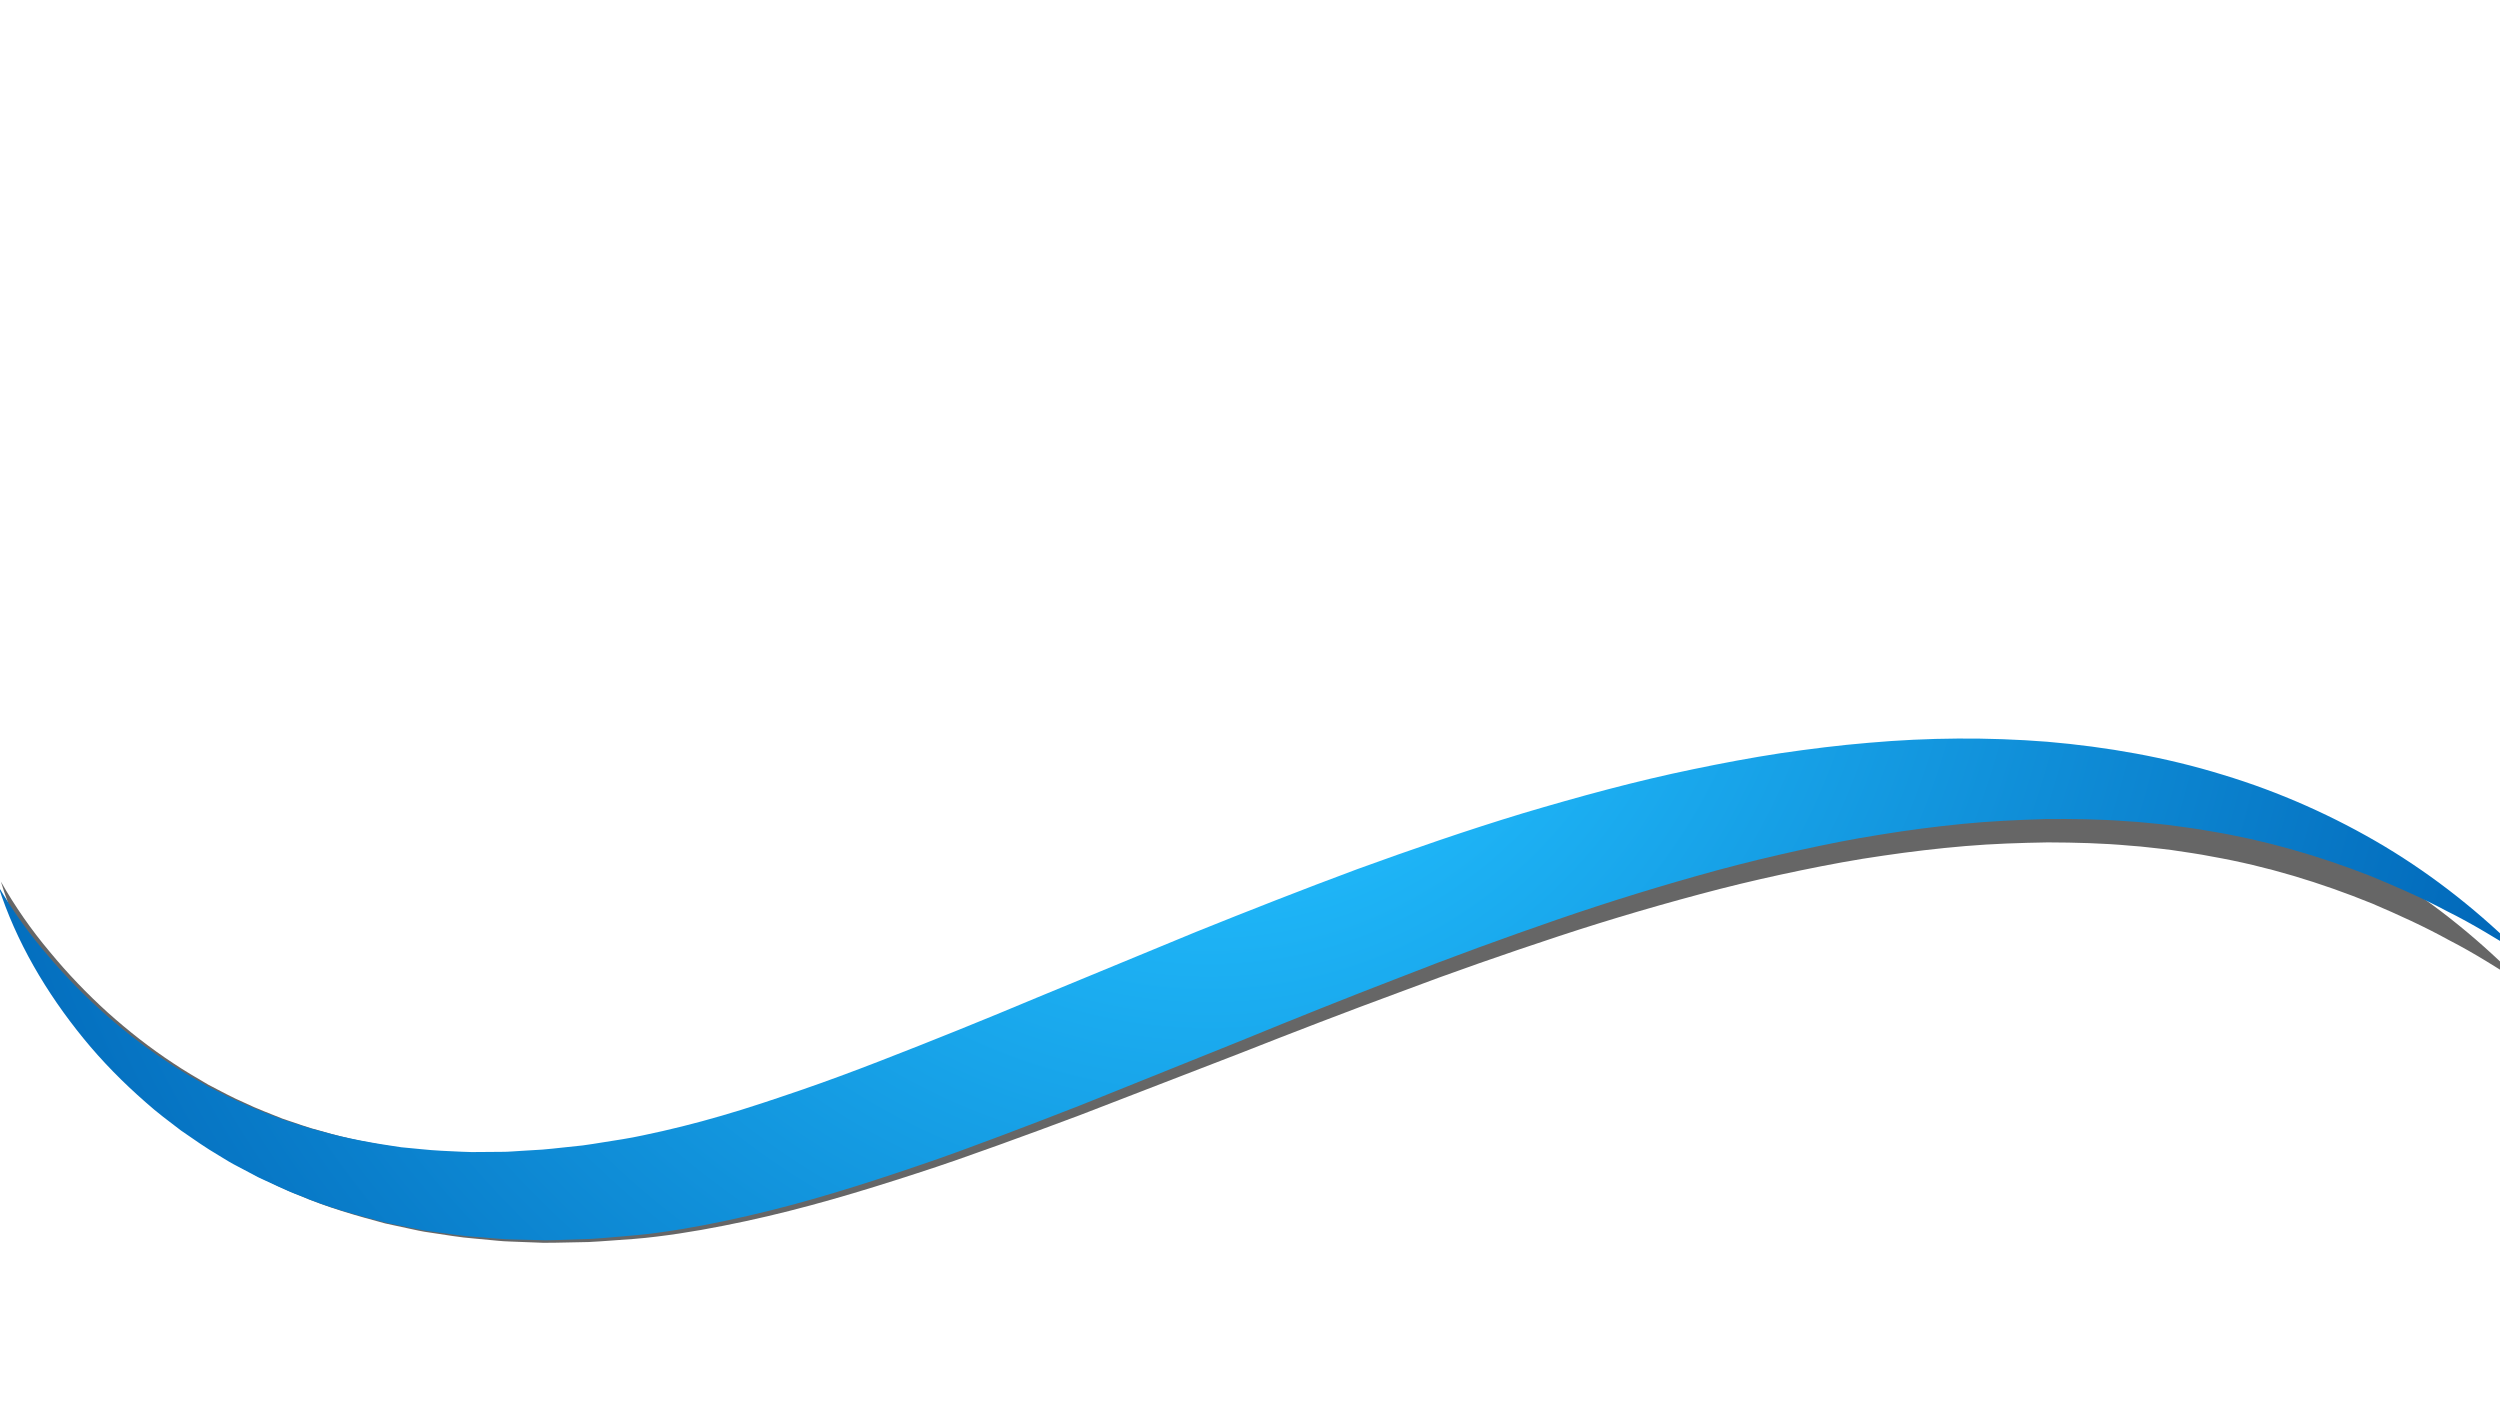 <?xml version="1.0" encoding="UTF-8"?>
<svg xmlns="http://www.w3.org/2000/svg" version="1.1" xmlns:xlink="http://www.w3.org/1999/xlink" viewBox="0 0 1920 1080">
  <!-- Generator: Adobe Illustrator 29.1.0, SVG Export Plug-In . SVG Version: 2.1.0 Build 142)  -->
  <defs>
    <style>
      .st0 {
        fill: none;
      }

      .st1 {
        mix-blend-mode: color-burn;
      }

      .st2 {
        fill: url(#radial-gradient);
      }

      .st3 {
        isolation: isolate;
      }

      .st4 {
        fill: #666;
      }

      .st5 {
        mix-blend-mode: multiply;
      }
    </style>
    <radialGradient id="radial-gradient" cx="928.09" cy="404.83" fx="928.09" fy="404.83" r="1077.08" gradientUnits="userSpaceOnUse">
      <stop offset=".17" stop-color="#22bfff"/>
      <stop offset="1" stop-color="#0064b6"/>
    </radialGradient>
  </defs>
  <g class="st3">
    <g id="Layer_1">
      <g class="st1">
        <path class="st4" d="M.57,676.89c10.91,19.24,23.46,37.23,37.47,53.89,13.81,16.78,28.78,32.4,44.65,46.77,15.96,14.29,32.73,27.43,50.39,39.02,8.76,5.89,17.88,11.17,26.91,16.47,9.33,4.85,18.48,9.87,28.09,14,9.37,4.55,19.2,8.13,28.78,12.05,9.91,3.23,19.54,6.98,29.63,9.49,19.82,5.95,40.23,9.71,60.58,12.95,10.33,1,20.51,2.49,30.84,3.13,10.35.5,20.58,1.6,30.99,1.37l15.52.1c5.16.12,10.37-.41,15.55-.57l15.53-.72c5.17-.28,10.37-.92,15.54-1.35l15.52-1.43c5.17-.55,10.33-1.45,15.49-2.15,10.33-1.47,20.67-2.87,30.72-4.92,20.26-3.9,40.61-8.68,60.91-14.31,20.32-5.53,40.56-12.14,60.88-18.74,20.3-6.67,40.56-13.88,60.8-21.42,40.47-15.04,81.08-30.79,121.66-47.18l122.65-48.7c41.21-15.93,82.75-31.6,124.71-46.55,42.08-14.61,84.57-28.69,127.7-41.12,43.22-12.19,86.88-23.54,131.36-32.05,22.22-4.3,44.56-8.21,67.07-11.34,22.54-2.97,45.15-5.52,67.92-7.09,45.46-3.39,91.43-3.13,137.05,1.1,45.6,4.55,90.92,13.11,134.45,27.2,43.58,13.81,85.18,33.11,123.58,56.77,38.36,23.76,73.17,52.36,104,84.09-18.8-11.77-37.23-23.69-56.75-33.66-19.11-10.57-38.97-19.52-58.79-28.02-40.03-16.26-81.09-28.7-122.96-36.1-10.4-2.08-20.94-3.48-31.4-5.07-5.24-.73-10.54-1.2-15.79-1.82-5.25-.61-10.51-1.18-15.8-1.49-21.06-1.94-42.25-2.45-63.36-2.53-21.16.36-42.28,1.03-63.39,2.83-21.11,1.8-42.15,4.27-63.16,7.39-21.01,2.98-41.94,6.91-62.8,11.21-20.87,4.3-41.69,9.04-62.41,14.32-41.42,10.71-82.67,22.75-123.62,36.24-40.95,13.54-81.84,27.73-122.5,43.12-40.79,15.02-81.49,30.73-122.27,46.8l-123.2,47.59c-20.73,7.74-41.51,15.47-62.46,22.99-20.93,7.55-41.97,15.01-63.33,21.87-42.61,13.89-85.98,26.9-130.85,36.55-22.44,4.81-45.2,9.06-68.43,11.86-11.67,1.5-23.24,2.24-34.8,3.04-5.79.36-11.54.91-17.34,1.12l-17.44.36c-5.81.07-11.6.33-17.42.23l-17.48-.67c-5.82-.32-11.62-.28-17.45-.91l-17.44-1.64c-11.61-.82-23.18-3.01-34.72-4.64-5.78-.72-11.5-2.1-17.23-3.31l-17.13-3.71c-22.62-6.09-45.15-12.49-66.63-21.85-10.9-4.18-21.29-9.64-31.81-14.57l-15.34-8.37c-5.15-2.69-10.08-5.79-14.98-8.92-9.95-5.99-19.32-12.87-28.74-19.54-9.11-7.15-18.27-14.13-26.73-21.96-17.12-15.37-33-31.91-47.13-49.74-28.21-35.54-50.87-75.32-63.81-117.79Z"/>
      </g>
      <g class="st5">
        <path class="st2" d="M-1.25,680.7c11.17,19.09,23.97,36.9,38.21,53.37,14.04,16.59,29.23,31.99,45.29,46.15,16.15,14.07,33.11,26.97,50.92,38.31,8.84,5.77,18.03,10.92,27.13,16.1,9.39,4.72,18.61,9.62,28.28,13.61,9.44,4.42,19.31,7.87,28.94,11.65,9.95,3.09,19.63,6.71,29.76,9.08,19.9,5.68,40.37,9.15,60.76,12.11,10.34.86,20.54,2.21,30.88,2.7,10.36.36,20.6,1.31,31,.95l15.52-.12c5.16.05,10.37-.55,15.54-.79l15.52-.93c5.17-.35,10.35-1.06,15.52-1.56l15.49-1.64c5.16-.62,10.31-1.59,15.46-2.36,10.31-1.62,20.62-3.15,30.65-5.34,20.2-4.18,40.49-9.24,60.71-15.15,20.24-5.81,40.39-12.7,60.62-19.58,20.2-6.95,40.37-14.44,60.5-22.26,40.26-15.6,80.64-31.91,120.99-48.86l121.97-50.39c40.98-16.5,82.3-32.74,124.05-48.27,41.88-15.19,84.16-29.85,127.12-42.88,43.05-12.79,86.55-24.74,130.9-33.86,22.16-4.61,44.45-8.82,66.91-12.26,22.49-3.28,45.07-6.14,67.81-8.02,45.41-4.02,91.37-4.39,137.05-.8,45.66,3.92,91.09,11.85,134.81,25.34,43.76,13.21,85.63,31.93,124.35,55.05,38.69,23.23,73.89,51.34,105.15,82.64-18.97-11.51-37.55-23.18-57.21-32.87-19.25-10.3-39.23-18.98-59.17-27.2-40.25-15.7-81.48-27.58-123.44-34.39-10.43-1.93-20.99-3.2-31.47-4.64-5.25-.66-10.55-1.06-15.81-1.6-5.26-.54-10.52-1.04-15.82-1.27-21.08-1.64-42.28-1.86-63.39-1.65-21.15.66-42.27,1.61-63.35,3.71-21.08,2.09-42.09,4.85-63.05,8.27-20.96,3.27-41.84,7.49-62.64,12.08-20.81,4.58-41.56,9.61-62.21,15.18-41.26,11.28-82.35,23.89-123.11,37.94-40.76,14.1-81.45,28.86-121.89,44.81-40.58,15.59-81.05,31.86-121.61,48.48l-122.53,49.28c-20.62,8.03-41.29,16.04-62.14,23.86-20.83,7.83-41.76,15.59-63.02,22.74-42.42,14.48-85.6,28.09-130.34,38.36-22.37,5.12-45.07,9.68-68.26,12.81-11.65,1.66-23.21,2.56-34.75,3.52-5.78.44-11.52,1.07-17.33,1.35l-17.43.6c-5.81.15-11.6.49-17.42.47l-17.48-.43c-5.83-.24-11.62-.12-17.46-.67l-17.46-1.4c-11.62-.66-23.22-2.69-34.79-4.16-5.79-.64-11.53-1.94-17.27-3.08l-17.18-3.47c-22.7-5.78-45.32-11.87-66.93-20.93-10.95-4.03-21.42-9.35-32.01-14.13l-15.45-8.16c-5.19-2.61-10.16-5.65-15.1-8.72-10.03-5.85-19.5-12.6-29.01-19.14-9.21-7.02-18.46-13.88-27.03-21.59-17.33-15.13-33.44-31.45-47.81-49.08-28.69-35.15-51.9-74.61-65.43-116.9Z"/>
      </g>
      <rect class="st0" x="36.01" y="-111.21" width="1790.84" height="1302.43"/>
    </g>
  </g>
</svg>
